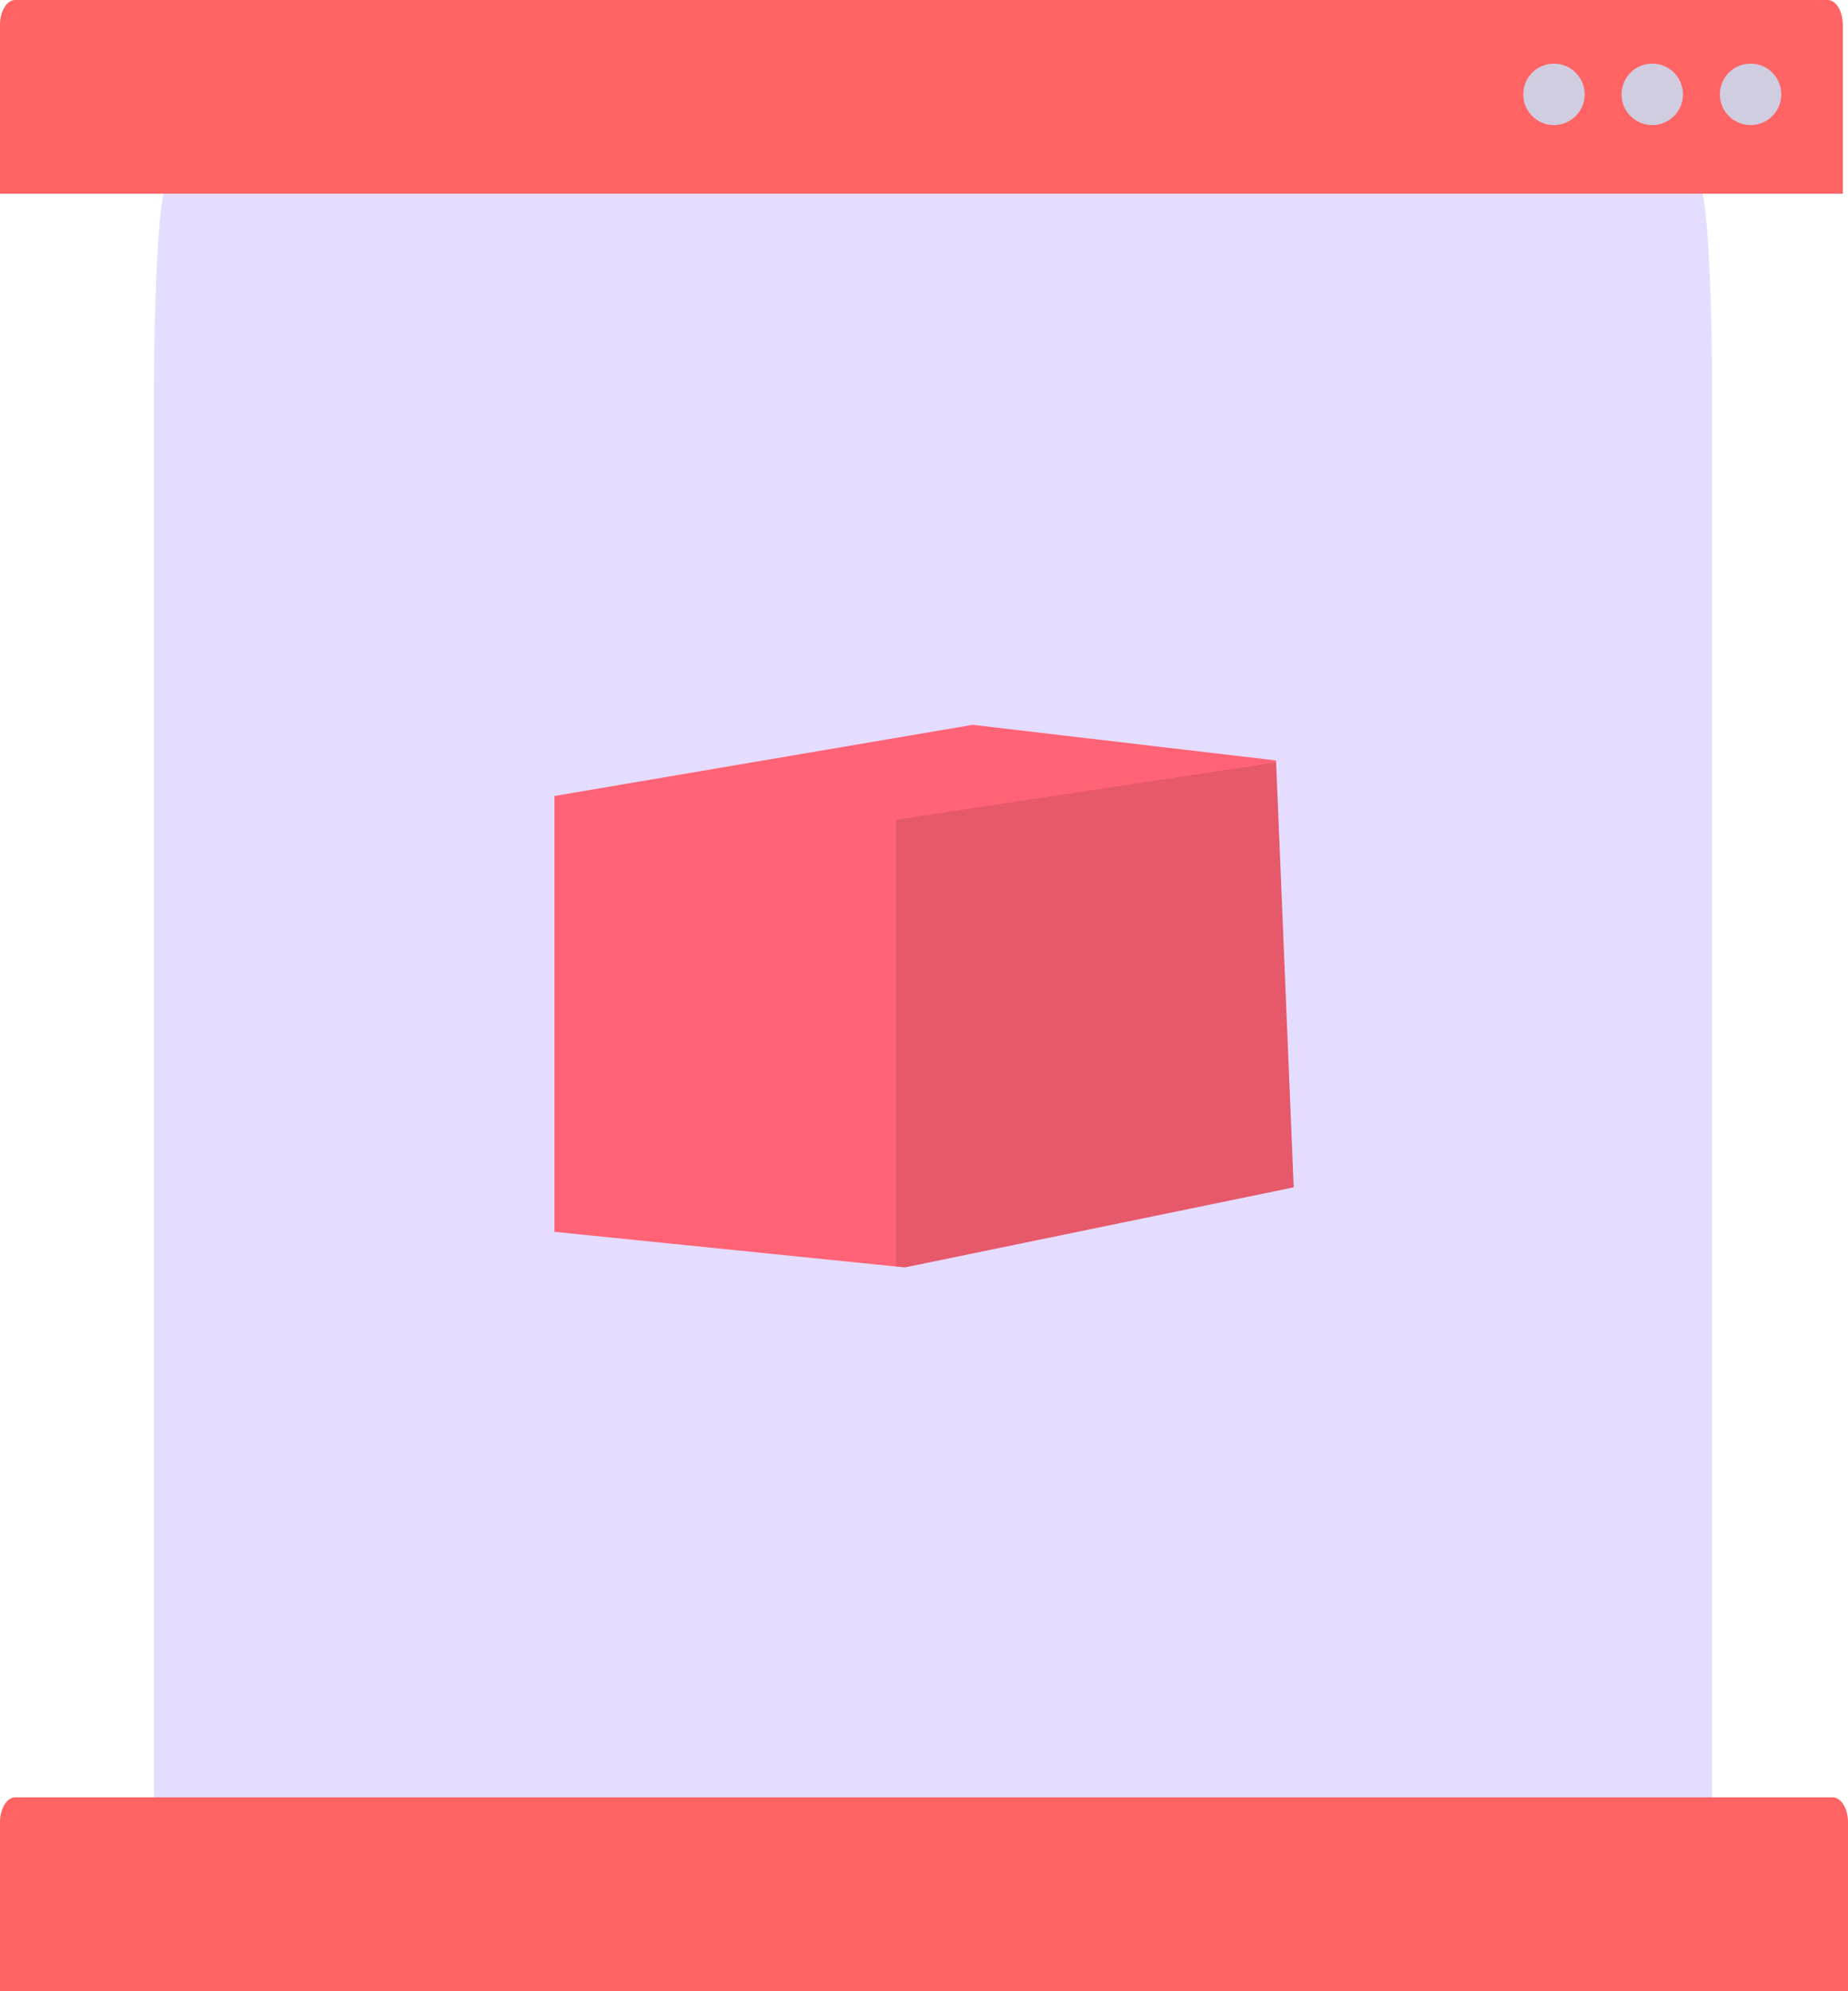 <?xml version="1.0" encoding="UTF-8" standalone="no"?>
<svg
   xmlns:dc="http://purl.org/dc/elements/1.1/"
   xmlns:cc="http://creativecommons.org/ns#"
   xmlns:rdf="http://www.w3.org/1999/02/22-rdf-syntax-ns#"
   xmlns:svg="http://www.w3.org/2000/svg"
   xmlns="http://www.w3.org/2000/svg"
   xmlns:sodipodi="http://sodipodi.sourceforge.net/DTD/sodipodi-0.dtd"
   xmlns:inkscape="http://www.inkscape.org/namespaces/inkscape"
   id="aced5027-7764-4d9c-85f3-702f4c5cb940"
   data-name="Layer 1"
   width="372.349"
   height="400.951"
   viewBox="0 0 372.349 400.951"
   version="1.1"
   sodipodi:docname="icon_teleport.svg"
   inkscape:version="0.92.4 (5da689c313, 2019-01-14)">
  <defs
     id="defs89" />
  <sodipodi:namedview
     pagecolor="#ffffff"
     bordercolor="#666666"
     borderopacity="1"
     objecttolerance="10"
     gridtolerance="10"
     guidetolerance="10"
     inkscape:pageopacity="0"
     inkscape:pageshadow="2"
     inkscape:window-width="1920"
     inkscape:window-height="1003"
     id="namedview87"
     showgrid="false"
     inkscape:zoom="0.95869396"
     inkscape:cx="88.913601"
     inkscape:cy="264.18362"
     inkscape:window-x="-9"
     inkscape:window-y="-9"
     inkscape:window-maximized="1"
     inkscape:current-layer="aced5027-7764-4d9c-85f3-702f4c5cb940"
     fit-margin-top="0"
     fit-margin-left="0"
     fit-margin-right="0"
     fit-margin-bottom="0" />
  <title
     id="title2">send_gift</title>
  <g
     id="g861"
     transform="translate(-400.647,6.15531e-5)">
    <path
       style="fill:#8963ff;fill-opacity:0.215;stroke-width:1"
       id="path905"
       d="M 743.001,37.552 H 434.298 a 2.603,41.986 0 0 0 -2.616,41.775 V 363.4 H 745.617 V 79.327 a 2.603,41.986 0 0 0 -2.616,-41.775 z"
       inkscape:connector-curvature="0" />
    <path
       inkscape:connector-curvature="0"
       style="fill:#ff6363;fill-opacity:1;stroke-width:1"
       id="path12"
       d="M 768.859,0 H 403.742 a 3.079,5.025 0 0 0 -3.094,5 V 39 H 771.953 V 5 a 3.079,5.025 0 0 0 -3.094,-5 z" />
    <circle
       style="fill:#d0cde1"
       r="6.19"
       id="circle14"
       cy="19"
       cx="713.747" />
    <circle
       style="fill:#d0cde1"
       r="6.19"
       id="circle16"
       cy="19"
       cx="733.556" />
    <circle
       style="fill:#d0cde1"
       r="6.19"
       id="circle18"
       cy="19"
       cx="753.366" />
    <path
       inkscape:connector-curvature="0"
       d="M 769.893,361.951 H 403.75 a 3.088,5.025 0 0 0 -3.103,5 v 34 h 372.349 v -34 a 3.088,5.025 0 0 0 -3.103,-5 z"
       id="path901"
       style="fill:#ff6363;fill-opacity:1;stroke-width:1" />
  </g>
  <g
     id="g1112"
     transform="matrix(1.137,0,0,1.144,60.916,-298.558)"
     style="stroke-width:0.877">
    <polygon
       style="fill:#ff6375;fill-opacity:1;stroke-width:0.877"
       id="polygon122"
       points="348.33,224.69 402.09,230.96 402.11,231.3 402.11,231.46 405.22,306.11 336.33,320.2 334.76,320.05 274.22,313.94 274.22,237.22 "
       transform="translate(-229.541,163.877)" />
    <polygon
       style="opacity:0.1;fill-opacity:1;stroke-width:0.877"
       id="polygon124"
       points="336.33,320.2 334.76,320.05 334.76,241.4 402.11,231.3 405.22,306.11 "
       transform="translate(-229.541,163.877)" />
  </g>
</svg>
